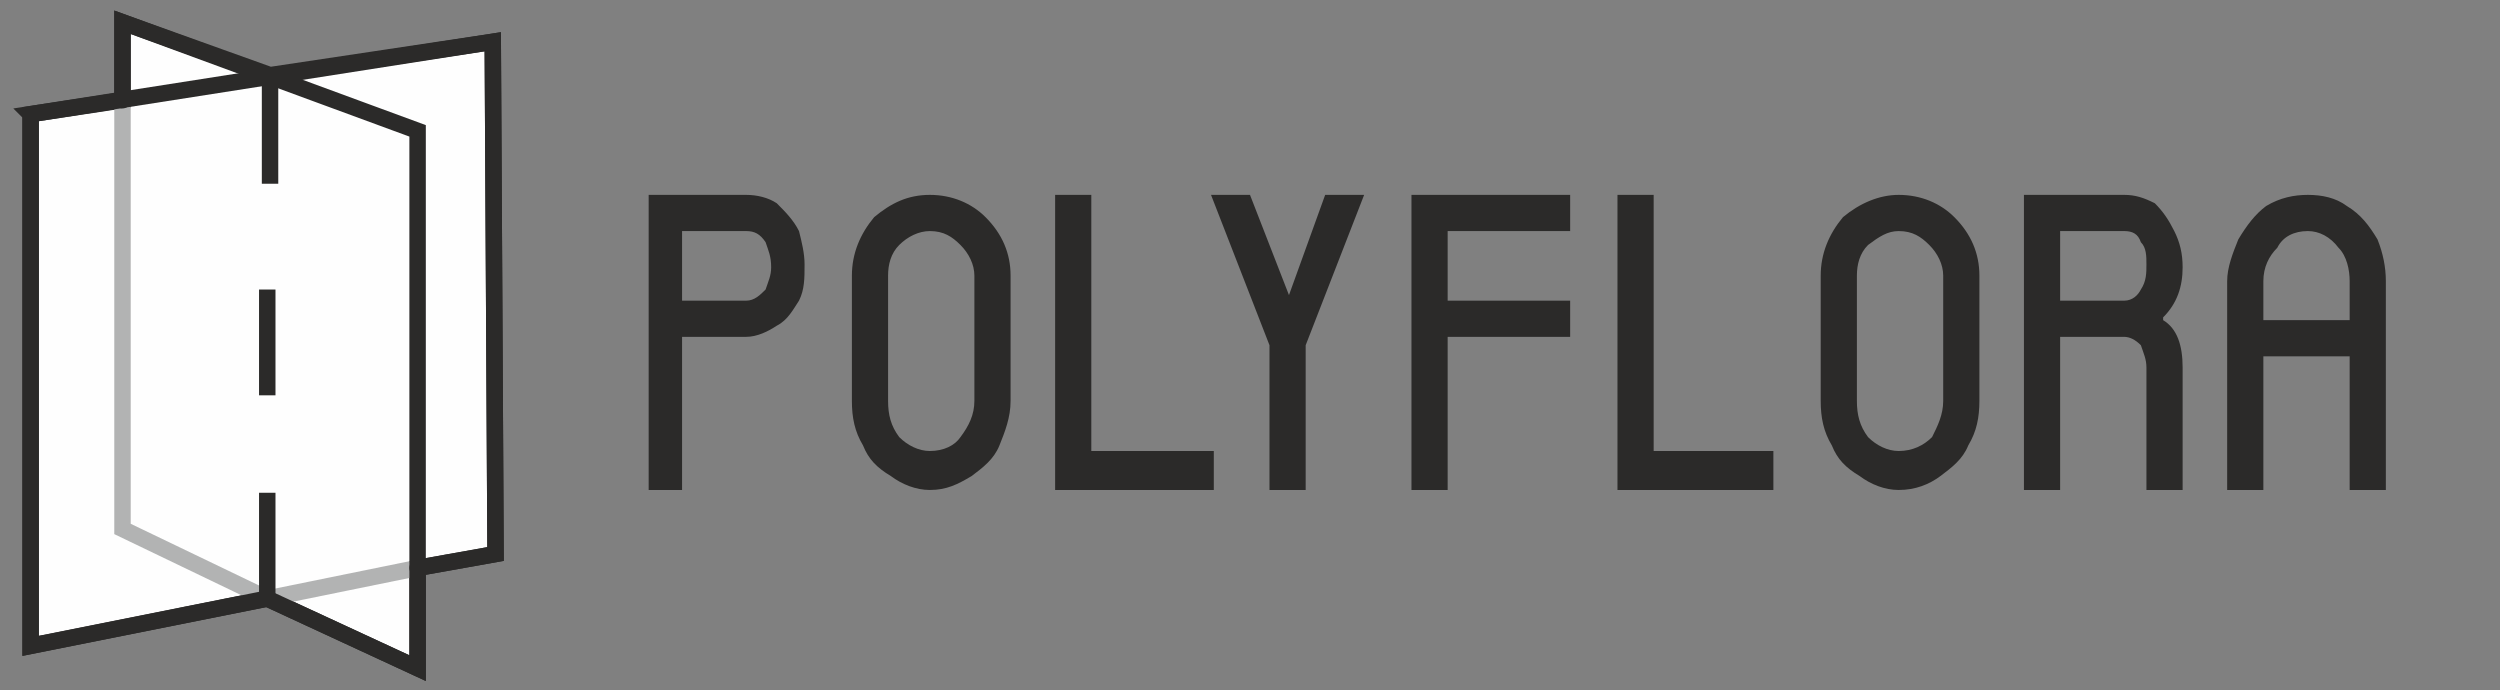 <?xml version="1.0" encoding="UTF-8"?>
<!DOCTYPE svg PUBLIC "-//W3C//DTD SVG 1.0//EN" "http://www.w3.org/TR/2001/REC-SVG-20010904/DTD/svg10.dtd">
<!-- Creator: CorelDRAW X8 -->
<svg xmlns="http://www.w3.org/2000/svg" xml:space="preserve" width="898px" height="248px" version="1.0" style="shape-rendering:geometricPrecision; text-rendering:geometricPrecision; image-rendering:optimizeQuality; fill-rule:evenodd; clip-rule:evenodd"
viewBox="0 0 898 248"
 xmlns:xlink="http://www.w3.org/1999/xlink">
 <rect x="0" y="0" width="898" height="248" fill="#808080" stroke="none"/>
 <defs>
  <style type="text/css">
   <![CDATA[
    .str1 {stroke:#B2B3B3;stroke-width:5.906}
    .str0 {stroke:#2B2A29;stroke-width:5.906}
    .str2 {stroke:#2B2A29;stroke-width:5.906;stroke-linecap:round}
    .fil1 {fill:none}
    .fil0 {fill:#FEFEFE}
    .fil2 {fill:#2B2A29;fill-rule:nonzero}
   ]]>
  </style>
 </defs>
 <g id="Plan_x0020_1">
  <g id="_2490217972480">
   <path class="fil0 str0" d="M11 41l33 -5 0 -28 53 19 80 -12 1 184 -28 5 0 36 -54 -25 -85 17 0 -191z"/>
   <path class="fil1 str1" d="M96 215l54 -11"/>
   <path class="fil1 str1" d="M96 215l-52 -25 0 -156"/>
   <path class="fil1 str2" d="M96 215l-85 17 0 -191 166 -26 1 184 -28 5"/>
   <path class="fil1 str2" d="M96 215l54 25 0 -193 -106 -39 0 28"/>
   <path class="fil1 str0" d="M97 28l0 38"/>
   <path class="fil1 str0" d="M96 177l0 38"/>
   <path class="fil1 str0" d="M96 104l0 38"/>
  </g>
  <path class="fil2" d="M268 121l-23 0 0 55 -12 0 0 -106 35 0c4,0 8,1 11,3 3,3 6,6 8,10 1,4 2,8 2,12l0 0c0,5 0,9 -2,13 -2,3 -4,7 -8,9 -3,2 -7,4 -11,4zm0 -38l-23 0 0 25 23 0c3,0 5,-2 7,-4 1,-3 2,-5 2,-8 0,-4 -1,-6 -2,-9 -2,-3 -4,-4 -7,-4zm81 88c-5,3 -9,5 -15,5 -5,0 -10,-2 -14,-5 -5,-3 -8,-6 -10,-11 -3,-5 -4,-10 -4,-16l0 -45c0,-8 3,-15 8,-21 6,-5 12,-8 20,-8 8,0 15,3 20,8 6,6 9,13 9,21l0 45c0,6 -2,11 -4,16 -2,5 -6,8 -10,11zm-15 -9c5,0 9,-2 11,-5 3,-4 5,-8 5,-13l0 -45c0,-4 -2,-8 -5,-11 -3,-3 -6,-5 -11,-5 -4,0 -8,2 -11,5 -3,3 -4,7 -4,11l0 45c0,5 1,9 4,13 3,3 7,5 11,5zm58 -92l0 92 44 0 0 14 -57 0 0 -106 13 0zm64 54l-21 -54 14 0 14 36 13 -36 14 0 -21 54 0 52 -13 0 0 -52zm64 52l-13 0 0 -106 57 0 0 13 -44 0 0 25 44 0 0 13 -44 0 0 55zm74 -106l0 92 43 0 0 14 -56 0 0 -106 13 0zm103 101c-4,3 -9,5 -15,5 -5,0 -10,-2 -14,-5 -5,-3 -8,-6 -10,-11 -3,-5 -4,-10 -4,-16l0 -45c0,-8 3,-15 8,-21 6,-5 13,-8 20,-8 8,0 15,3 20,8 6,6 9,13 9,21l0 45c0,6 -1,11 -4,16 -2,5 -6,8 -10,11zm-15 -9c5,0 9,-2 12,-5 2,-4 4,-8 4,-13l0 -45c0,-4 -2,-8 -5,-11 -3,-3 -6,-5 -11,-5 -4,0 -7,2 -11,5 -3,3 -4,7 -4,11l0 45c0,5 1,9 4,13 3,3 7,5 11,5zm89 14l0 -44c0,-3 -1,-5 -2,-8 -2,-2 -4,-3 -6,-3l-23 0 0 55 -13 0 0 -106 36 0c4,0 7,1 11,3 3,3 5,6 7,10 2,4 3,8 3,13 0,7 -2,13 -7,18l0 1 0 0c5,3 7,9 7,17l0 44 -13 0zm-8 -93l-23 0 0 25 23 0c3,0 5,-2 6,-4 2,-3 2,-6 2,-9 0,-3 0,-6 -2,-8 -1,-3 -3,-4 -6,-4zm81 32l0 -14c0,-4 -1,-9 -4,-12 -3,-4 -7,-6 -11,-6 -5,0 -9,2 -11,6 -3,3 -5,7 -5,12l0 14 31 0zm13 61l-13 0 0 -48 -31 0 0 48 -13 0 0 -75c0,-5 2,-10 4,-15 3,-5 6,-9 10,-12 5,-3 10,-4 15,-4 5,0 10,1 14,4 5,3 8,7 11,12 2,5 3,10 3,15l0 75z"/>
  <path class="fil2" d="M366 349l-15 0 0 37 -9 0 0 -71 24 0c3,0 5,1 7,3 3,1 4,3 6,6 1,3 1,5 1,8l0 0c0,3 0,6 -1,8 -2,3 -3,5 -5,7 -3,1 -5,2 -8,2zm0 -25l-15 0 0 16 15 0c2,0 3,0 4,-2 1,-2 2,-4 2,-6 0,-2 -1,-4 -2,-5 0,-2 -2,-3 -4,-3z"/>
  <path id="1" class="fil2" d="M420 383c-3,2 -6,3 -10,3 -3,0 -7,-1 -9,-3 -3,-2 -6,-5 -7,-8 -2,-3 -3,-7 -3,-10l0 -30c0,-5 2,-10 6,-14 4,-4 8,-6 13,-6 6,0 10,2 14,6 3,4 5,9 5,14l0 30c0,3 -1,7 -2,10 -2,3 -4,6 -7,8zm-10 -6c3,0 6,-1 8,-4 2,-2 3,-5 3,-8l0 -30c0,-3 -1,-6 -3,-8 -2,-2 -5,-3 -8,-3 -3,0 -5,1 -7,3 -2,2 -3,5 -3,8l0 30c0,3 1,6 3,8 2,3 4,4 7,4z"/>
  <path id="2" class="fil2" d="M449 315l0 62 29 0 0 9 -38 0 0 -71 9 0z"/>
  <path id="3" class="fil2" d="M492 352l-15 -37 10 0 9 24 9 -24 9 0 -14 37 0 34 -8 0 0 -34z"/>
  <path id="4" class="fil2" d="M534 386l-8 0 0 -71 38 0 0 9 -30 0 0 16 30 0 0 9 -30 0 0 37z"/>
  <path id="5" class="fil2" d="M583 315l0 62 29 0 0 9 -37 0 0 -71 8 0z"/>
  <path id="6" class="fil2" d="M652 383c-3,2 -6,3 -10,3 -3,0 -6,-1 -9,-3 -3,-2 -6,-5 -7,-8 -2,-3 -3,-7 -3,-10l0 -30c0,-5 2,-10 6,-14 4,-4 8,-6 13,-6 6,0 10,2 14,6 3,4 5,9 5,14l0 30c0,3 -1,7 -2,10 -2,3 -4,6 -7,8zm-10 -6c3,0 6,-1 8,-4 2,-2 3,-5 3,-8l0 -30c0,-3 -1,-6 -3,-8 -2,-2 -5,-3 -8,-3 -2,0 -5,1 -7,3 -2,2 -3,5 -3,8l0 30c0,3 1,6 3,8 2,3 4,4 7,4z"/>
  <path id="7" class="fil2" d="M702 386l0 -29c0,-2 -1,-4 -2,-5 -1,-2 -3,-3 -4,-3l-15 0 0 37 -9 0 0 -71 24 0c3,0 5,1 7,3 2,1 4,3 5,6 2,3 2,6 2,8 0,5 -1,9 -4,13l-1 0 1 1c3,2 4,5 4,11l0 29 -8 0zm-6 -62l-15 0 0 16 15 0c2,0 3,0 4,-2 1,-2 2,-4 2,-6 0,-2 -1,-4 -2,-5 -1,-2 -2,-3 -4,-3z"/>
  <path id="8" class="fil2" d="M750 346l0 -10c0,-3 -1,-6 -3,-8 -1,-3 -4,-4 -7,-4 -3,0 -6,1 -8,4 -1,2 -2,5 -2,8l0 10 20 0zm9 40l-9 0 0 -32 -20 0 0 32 -9 0 0 -50c0,-3 1,-7 3,-10 1,-3 3,-6 6,-8 3,-2 6,-3 10,-3 4,0 7,1 10,3 3,2 5,5 7,8 1,3 2,7 2,10l0 50z"/>
 </g>
</svg>
